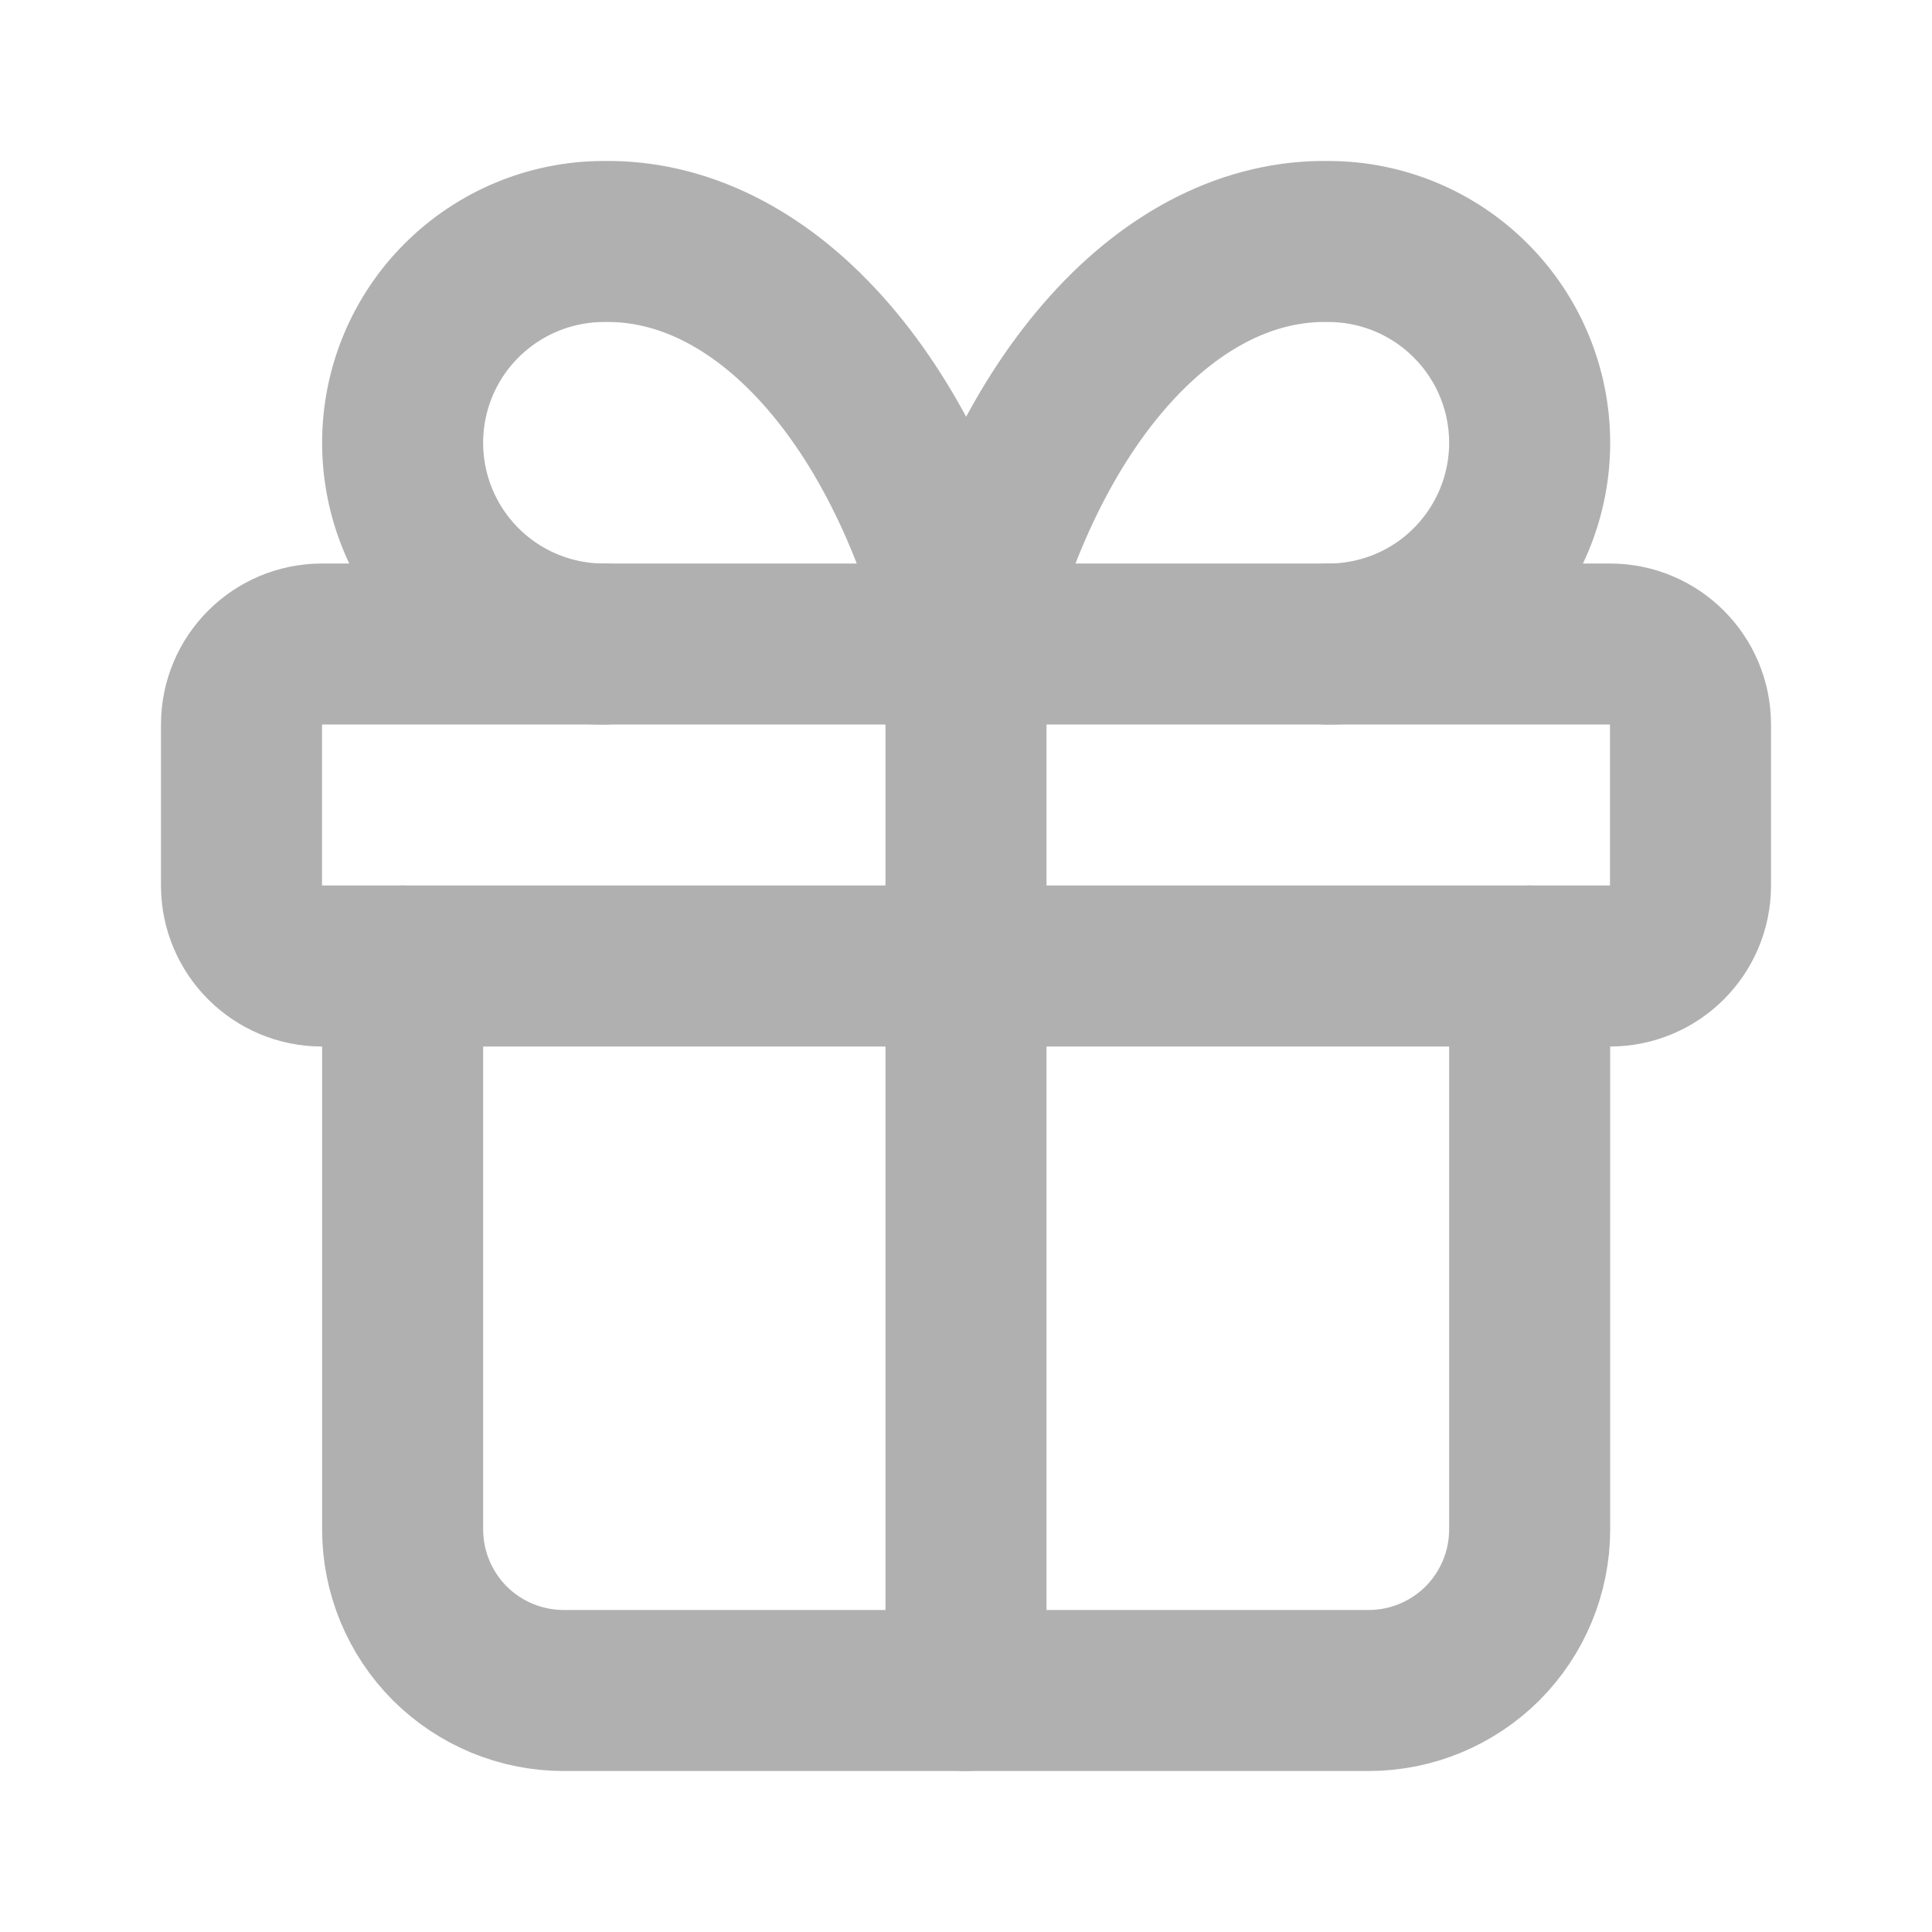 <svg width="20" height="20" viewBox="0 0 20 20" fill="none" xmlns="http://www.w3.org/2000/svg">
<path d="M16.667 6.667H3.333C2.873 6.667 2.5 7.04 2.5 7.5V9.167C2.5 9.627 2.873 10 3.333 10H16.667C17.127 10 17.5 9.627 17.5 9.167V7.5C17.5 7.04 17.127 6.667 16.667 6.667Z" stroke="#B0B0B0" stroke-width="1.667" stroke-linecap="round" stroke-linejoin="round"/>
<path d="M10 6.667V17.5" stroke="#B0B0B0" stroke-width="1.667" stroke-linecap="round" stroke-linejoin="round"/>
<path d="M15.835 10V15.833C15.835 16.275 15.659 16.699 15.347 17.012C15.034 17.324 14.61 17.5 14.168 17.5H5.835C5.393 17.5 4.969 17.324 4.656 17.012C4.344 16.699 4.168 16.275 4.168 15.833V10" stroke="#B0B0B0" stroke-width="1.667" stroke-linecap="round" stroke-linejoin="round"/>
<path d="M6.251 6.667C5.699 6.667 5.169 6.448 4.778 6.057C4.387 5.666 4.168 5.136 4.168 4.584C4.168 4.031 4.387 3.501 4.778 3.111C5.169 2.72 5.699 2.5 6.251 2.5C7.055 2.486 7.843 2.876 8.512 3.62C9.181 4.363 9.7 5.425 10.001 6.667C10.303 5.425 10.822 4.363 11.491 3.62C12.16 2.876 12.947 2.486 13.751 2.5C14.304 2.5 14.834 2.72 15.224 3.111C15.615 3.501 15.835 4.031 15.835 4.584C15.835 5.136 15.615 5.666 15.224 6.057C14.834 6.448 14.304 6.667 13.751 6.667" stroke="#B0B0B0" stroke-width="1.667" stroke-linecap="round" stroke-linejoin="round"/>
</svg>
